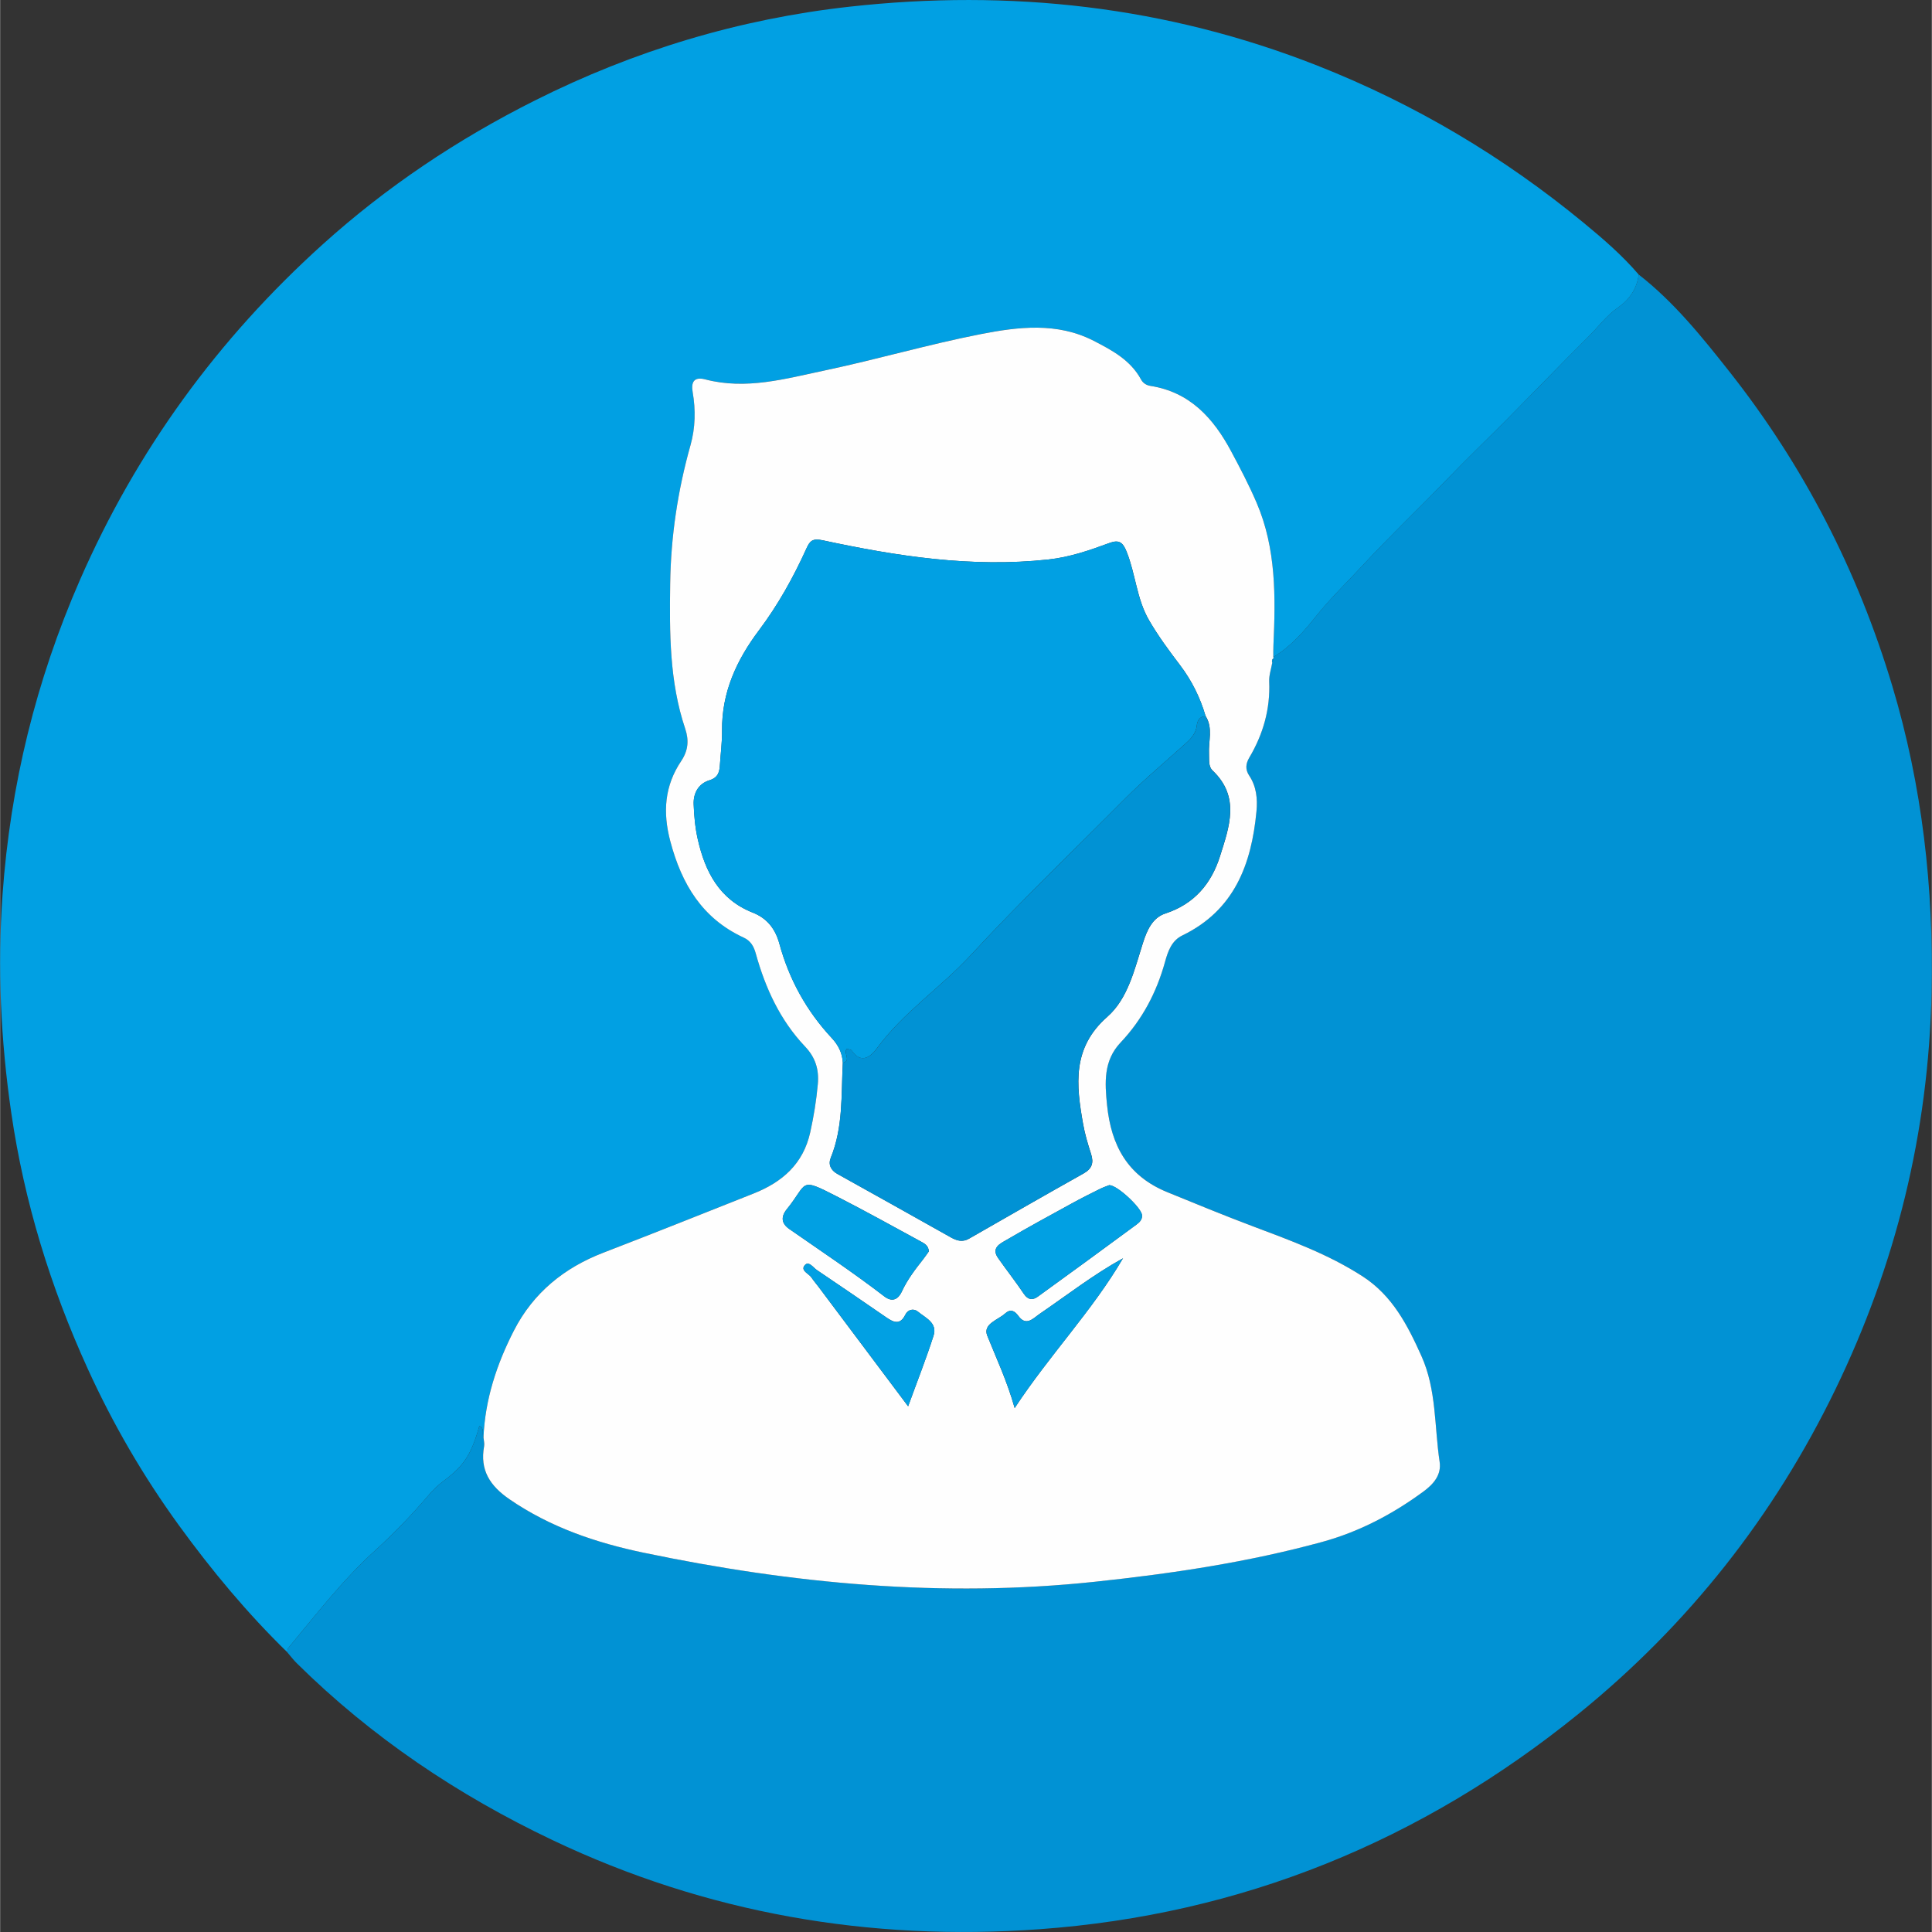 <svg id="Layer_2" data-name="Layer 2" xmlns="http://www.w3.org/2000/svg" viewBox="0 0 651.84 651.94"  width="20" height="20">
  <rect x="0" y="0" width="651.84" height="651.94" fill="#333333" stroke="none"/>
  <defs>
    <style>
      .cls-1 {
        fill: #0192d4;
      }

      .cls-2 {
        fill: #01a0e3;
      }

      .cls-3 {
        fill: #fefefe;
      }
    </style>
  </defs>
  <g id="Layer_1-2" data-name="Layer 1">
    <g>
      <path class="cls-2" d="M96.9,557.54c-13.49-13.15-25.49-27.56-36.55-42.79-12.06-16.61-22.34-34.3-30.82-52.93-12.53-27.52-21.38-56.19-25.77-86.24C.18,351.07-.94,326.51,.81,301.85c2.62-36.84,11.29-72.22,26.1-106.11,19.1-43.68,46.52-81.32,81.88-113.23,21.63-19.52,45.65-35.55,71.67-48.61C213.97,17.08,249.39,6.39,286.61,2.26c54.16-6.02,106.92-.2,157.92,19.9,32.83,12.94,62.72,30.71,89.88,53.08,6.51,5.36,12.96,10.93,18.5,17.4-.54,4.78-3.16,8.52-6.87,11.08-4.04,2.79-6.81,6.67-10.18,10.02-9.18,9.11-18.14,18.43-27.24,27.62-6.84,6.91-13.87,13.63-20.61,20.64-9.33,9.69-19.1,18.94-28.25,28.83-5.25,5.67-10.86,11.04-15.69,17.1-4.2,5.28-8.58,10.29-14.45,13.78,.01-1.32-.02-2.65,.04-3.97,.73-16.34,.96-32.65-5.66-48.07-2.55-5.94-5.57-11.71-8.62-17.42-5.96-11.13-13.89-19.95-27.21-22.05-1.44-.23-2.55-.98-3.19-2.17-3.54-6.54-9.79-9.86-15.96-13.04-12.31-6.34-25.47-4.74-38.18-2.25-17.62,3.45-34.92,8.52-52.5,12.23-13.27,2.8-26.59,6.66-40.42,3.03-3.76-.99-4.83,.88-4.23,4.34,1.04,5.99,.91,12.03-.73,17.84-4.3,15.32-6.65,30.93-6.86,46.78-.22,16.46-.29,32.97,5.06,48.89,1.28,3.81,1.08,7.33-1.32,10.89-5.63,8.38-6.32,17.26-3.69,27.15,3.84,14.48,10.78,26.03,24.78,32.49,2.31,1.07,3.37,2.89,4.04,5.32,3.24,11.68,8.2,22.53,16.65,31.43,3.48,3.67,4.73,7.73,4.3,12.68-.48,5.49-1.37,10.87-2.56,16.25-2.36,10.7-9.46,16.84-19.11,20.66-16.87,6.69-33.72,13.43-50.65,19.95-13.29,5.12-23.69,13.56-30.2,26.24-5.8,11.3-9.77,23.25-10.3,36.12-.57-1.21,.49-3.05-1.39-3.85-2.75,9.79-5.22,13.46-12.17,18.65-1.72,1.28-3.32,2.8-4.71,4.43-5.7,6.7-11.77,13.04-18.28,18.94-10.96,9.93-19.9,21.61-29.32,32.9-.28,.34-.23,.95-.34,1.43Z"/>
      <path class="cls-1" d="M429.61,221.7c5.87-3.49,10.26-8.51,14.45-13.78,4.82-6.07,10.44-11.43,15.69-17.1,9.15-9.89,18.93-19.13,28.25-28.83,6.74-7,13.77-13.73,20.61-20.64,9.1-9.19,18.06-18.51,27.24-27.62,3.37-3.34,6.14-7.23,10.18-10.02,3.71-2.56,6.33-6.3,6.87-11.08,11.91,9.28,21.28,20.94,30.56,32.69,25.16,31.85,43.39,67.35,55.02,106.12,10.12,33.72,14.03,68.29,13.26,103.58-1.03,47.09-11.99,91.61-32.44,133.81-20.75,42.82-49.68,79.49-86.61,109.43-53.07,43.02-113.8,67.84-182.11,72.75-57.23,4.11-112.25-5.37-164.23-30.1-31.91-15.18-60.99-34.69-86.23-59.64-1.17-1.16-2.17-2.48-3.24-3.73,.1-.48,.06-1.1,.34-1.43,9.41-11.29,18.36-22.97,29.32-32.9,6.51-5.9,12.58-12.24,18.28-18.94,1.39-1.63,2.99-3.15,4.71-4.43,6.95-5.19,9.42-8.85,12.17-18.65,1.88,.81,.82,2.64,1.39,3.85,.08,.99,.38,2.02,.21,2.96-1.5,8.11,1.99,13.4,8.61,17.94,13.76,9.44,29.2,14.65,45.17,17.99,50.28,10.5,100.96,15.28,152.36,9.81,25.88-2.75,51.52-6.56,76.63-13.43,12.49-3.42,23.8-9.37,34.22-17.03,3.36-2.47,6.11-5.59,5.44-10.03-1.79-11.94-1.03-24.32-6.14-35.69-4.67-10.39-9.79-20.36-19.83-26.86-11.57-7.49-24.4-12.14-37.17-16.95-9.66-3.64-19.19-7.57-28.75-11.47-13.46-5.5-18.94-15.8-20.33-29.37-.77-7.59-1.27-14.97,4.57-21.14,7.34-7.76,12.15-16.92,14.99-27.21,.97-3.51,2.21-7.16,5.84-8.91,17.57-8.49,23.34-24.01,25.02-41.92,.39-4.18,0-8.35-2.45-12.01-1.37-2.05-1.2-4,.02-6.07,4.68-7.92,7.12-16.4,6.72-25.69-.09-2.1,.67-4.25,1.04-6.37,.15-.5,.31-1.01,.46-1.51l-.12-.39Z"/>
      <path class="cls-3" d="M429.61,221.7s.12,.39,.12,.39c-.55,.38-.68,.89-.46,1.51-.37,2.12-1.13,4.27-1.04,6.37,.4,9.29-2.04,17.78-6.72,25.69-1.22,2.07-1.39,4.02-.02,6.07,2.44,3.66,2.84,7.82,2.45,12.01-1.68,17.91-7.46,33.43-25.02,41.92-3.63,1.75-4.87,5.4-5.84,8.91-2.84,10.28-7.65,19.45-14.99,27.21-5.83,6.17-5.34,13.55-4.57,21.14,1.39,13.57,6.86,23.87,20.33,29.37,9.55,3.9,19.09,7.83,28.75,11.47,12.77,4.81,25.59,9.45,37.17,16.95,10.05,6.5,15.16,16.47,19.83,26.86,5.12,11.38,4.35,23.76,6.14,35.69,.67,4.44-2.08,7.56-5.44,10.03-10.41,7.66-21.73,13.61-34.22,17.03-25.11,6.87-50.75,10.68-76.63,13.43-51.4,5.47-102.08,.69-152.36-9.81-15.97-3.34-31.41-8.55-45.17-17.99-6.62-4.54-10.1-9.83-8.61-17.94,.17-.94-.13-1.97-.21-2.96,.53-12.86,4.5-24.82,10.3-36.12,6.51-12.68,16.91-21.13,30.2-26.24,16.93-6.52,33.78-13.26,50.65-19.95,9.65-3.83,16.75-9.96,19.11-20.66,1.19-5.38,2.07-10.76,2.56-16.25,.44-4.95-.81-9.01-4.3-12.68-8.45-8.9-13.41-19.74-16.65-31.43-.67-2.42-1.73-4.25-4.04-5.32-14-6.46-20.94-18.01-24.78-32.49-2.63-9.9-1.93-18.78,3.69-27.15,2.4-3.57,2.6-7.08,1.32-10.89-5.35-15.92-5.28-32.43-5.06-48.89,.21-15.86,2.55-31.47,6.86-46.78,1.63-5.82,1.77-11.85,.73-17.84-.6-3.46,.47-5.32,4.23-4.34,13.82,3.63,27.15-.24,40.42-3.03,17.58-3.71,34.88-8.78,52.5-12.23,12.71-2.49,25.88-4.09,38.18,2.25,6.17,3.18,12.42,6.5,15.96,13.04,.64,1.19,1.76,1.95,3.19,2.17,13.32,2.09,21.25,10.91,27.21,22.05,3.06,5.71,6.07,11.47,8.62,17.42,6.62,15.43,6.39,31.74,5.66,48.07-.06,1.32-.03,2.64-.04,3.97Zm-50.75,202.92c-9.9,5.46-18.82,12.4-28.12,18.76-2.14,1.47-4.53,4.31-7.15,.67-1.37-1.9-2.77-2.36-4.49-.81-2.44,2.2-7.59,3.51-6,7.49,3.08,7.71,6.67,15.24,9.24,24.41,11.88-18.07,26.2-32.83,36.53-50.51l.12-.14-.13,.13Zm27.93-182.93c-1.83-6.27-4.66-12-8.63-17.23-3.71-4.88-7.35-9.79-10.46-15.15-4.21-7.25-4.54-15.6-7.58-23.16-1.29-3.21-2.56-4.11-5.83-2.91-6.68,2.46-13.34,4.78-20.59,5.56-25.85,2.8-51.08-1.1-76.17-6.49-3.42-.73-4.3,.23-5.46,2.8-4.4,9.72-9.6,19.06-15.99,27.56-7.64,10.16-12.61,21.02-12.47,33.96,.04,3.81-.48,7.63-.72,11.44-.15,2.45-.62,4.33-3.54,5.23-3.71,1.14-5.46,4.34-5.32,8.1,.14,3.97,.52,8,1.4,11.86,2.48,10.92,7.26,20.25,18.53,24.69,4.81,1.9,7.61,5.42,9,10.51,3.27,12,9.14,22.67,17.64,31.79,2.26,2.42,3.6,5.11,3.76,8.4-.55,10.77,.15,21.69-4.06,32.03-.92,2.26,0,4.21,2.23,5.45,12.79,7.13,25.58,14.26,38.34,21.44,2.03,1.14,3.91,1.65,6.08,.41,12.86-7.36,25.7-14.75,38.63-21.99,2.88-1.62,3.52-3.59,2.55-6.6-1.07-3.32-2.09-6.7-2.69-10.13-2.32-13.12-3.8-25.62,8.15-36.13,7.02-6.17,9.19-16.01,12.03-24.9,1.35-4.24,3.2-8.55,7.58-9.98,9.79-3.2,15.54-10.09,18.46-19.38,3.08-9.8,6.88-19.93-2.51-28.85-1.49-1.42-1.12-3.66-1.22-5.69-.22-4.22,1.4-8.63-1.11-12.65Zm-93.42,180.6c-.05-1.98-1.52-2.72-2.76-3.39-9.45-5.15-18.87-10.36-28.44-15.26-12.73-6.51-9.5-4.48-16.67,4.34-2.1,2.58-1.92,4.85,.8,6.74,10.75,7.48,21.65,14.74,32.05,22.73,2.38,1.83,4.5,1.41,5.94-1.68,1.82-3.92,4.44-7.38,7.12-10.77,.72-.91,1.36-1.87,1.97-2.72Zm60.91-22.38c-.84,.34-2.09,.75-3.27,1.34-3.12,1.55-6.24,3.11-9.29,4.79-7.42,4.07-14.87,8.1-22.17,12.39-2.06,1.21-5.25,2.62-2.79,6.11,2.86,4.07,5.94,7.98,8.71,12.11,1.38,2.06,2.99,2.1,4.63,.93,11.16-8.06,22.27-16.19,33.35-24.36,1.02-.75,2.06-1.71,1.84-3.3-.33-2.43-8.2-9.91-11.01-10Zm-67.89,74.64c3.12-8.58,6.11-16.12,8.58-23.84,1.38-4.32-2.71-5.99-5.27-8.1-1.44-1.18-3.38-.75-4.25,1.02-1.79,3.65-4.01,2.57-6.44,.91-7.79-5.34-15.56-10.7-23.4-15.96-1.25-.84-2.77-3.22-4.11-1.63-1.54,1.82,1.34,2.77,2.25,4.12,.73,1.1,1.61,2.09,2.4,3.15,9.83,13.11,19.66,26.22,30.24,40.33Z"/>
      <path class="cls-2" d="M429.27,223.6c-.22-.61-.09-1.12,.46-1.51-.15,.5-.31,1-.46,1.51Z"/>
      <path class="cls-2" d="M284.34,358.65c-.16-3.29-1.49-5.97-3.76-8.4-8.51-9.12-14.38-19.79-17.64-31.79-1.39-5.09-4.19-8.62-9-10.51-11.26-4.44-16.04-13.77-18.53-24.69-.88-3.87-1.25-7.89-1.4-11.86-.14-3.76,1.61-6.96,5.32-8.1,2.93-.9,3.39-2.78,3.54-5.23,.24-3.81,.76-7.63,.72-11.44-.14-12.93,4.83-23.8,12.47-33.96,6.4-8.51,11.59-17.84,15.99-27.56,1.16-2.56,2.05-3.53,5.46-2.8,25.09,5.39,50.32,9.29,76.17,6.49,7.25-.79,13.91-3.1,20.59-5.56,3.27-1.2,4.54-.3,5.83,2.91,3.04,7.56,3.37,15.92,7.58,23.16,3.11,5.36,6.76,10.26,10.46,15.15,3.97,5.23,6.8,10.96,8.63,17.23-2.09,.1-2.77,1.37-3,3.27-.29,2.44-1.83,4.2-3.6,5.8-6.97,6.29-14.21,12.33-20.83,18.99-17.37,17.48-35.18,34.53-51.91,52.65-10.04,10.87-22.66,19.17-31.54,31.31-1.87,2.56-5.2,5.67-8.54,.79-.27-.4-1.13-.41-1.68-.58-1.26,1.53,1.68,3.95-1.35,4.73Z"/>
      <path class="cls-1" d="M284.34,358.65c3.03-.78,.09-3.2,1.35-4.73,.55,.18,1.4,.18,1.68,.58,3.34,4.87,6.67,1.77,8.54-.79,8.88-12.14,21.5-20.44,31.54-31.31,16.73-18.12,34.54-35.17,51.91-52.65,6.61-6.65,13.85-12.69,20.83-18.99,1.77-1.6,3.31-3.36,3.6-5.8,.23-1.9,.91-3.17,3-3.27,2.51,4.02,.89,8.43,1.11,12.65,.11,2.03-.27,4.27,1.22,5.69,9.39,8.91,5.59,19.05,2.51,28.85-2.92,9.29-8.68,16.17-18.46,19.38-4.38,1.43-6.23,5.74-7.58,9.98-2.84,8.9-5.01,18.74-12.03,24.9-11.95,10.51-10.47,23.01-8.15,36.13,.61,3.43,1.62,6.8,2.69,10.13,.97,3.02,.33,4.99-2.55,6.6-12.92,7.25-25.77,14.63-38.63,21.99-2.17,1.24-4.05,.73-6.08-.41-12.76-7.19-25.55-14.32-38.34-21.44-2.24-1.25-3.15-3.19-2.23-5.45,4.21-10.33,3.51-21.25,4.06-32.03Z"/>
      <path class="cls-2" d="M313.37,422.29c-.61,.84-1.26,1.81-1.97,2.72-2.68,3.39-5.3,6.85-7.12,10.77-1.44,3.1-3.56,3.52-5.94,1.68-10.39-7.99-21.29-15.25-32.05-22.73-2.72-1.89-2.89-4.16-.8-6.74,7.17-8.83,3.94-10.86,16.67-4.34,9.58,4.9,19,10.11,28.44,15.26,1.24,.67,2.71,1.41,2.76,3.39Z"/>
      <path class="cls-2" d="M374.29,399.91c2.81,.09,10.68,7.58,11.01,10,.22,1.59-.82,2.55-1.84,3.3-11.08,8.17-22.19,16.3-33.35,24.36-1.63,1.18-3.24,1.13-4.63-.93-2.77-4.12-5.85-8.04-8.71-12.11-2.46-3.49,.72-4.9,2.79-6.11,7.29-4.29,14.74-8.32,22.17-12.39,3.05-1.68,6.17-3.24,9.29-4.79,1.17-.58,2.43-1,3.27-1.34Z"/>
      <path class="cls-2" d="M378.88,424.63c-10.34,17.69-24.65,32.44-36.53,50.51-2.56-9.17-6.15-16.69-9.24-24.41-1.59-3.97,3.56-5.28,6-7.49,1.71-1.55,3.12-1.09,4.49,.81,2.62,3.64,5,.8,7.15-.67,9.3-6.36,18.22-13.3,28.12-18.76h.02Z"/>
      <path class="cls-2" d="M306.4,474.55c-10.58-14.11-20.41-27.22-30.24-40.33-.79-1.06-1.67-2.06-2.4-3.15-.9-1.35-3.78-2.3-2.25-4.12,1.34-1.59,2.86,.79,4.11,1.63,7.84,5.26,15.61,10.63,23.4,15.96,2.43,1.66,4.65,2.74,6.44-.91,.87-1.78,2.81-2.21,4.25-1.02,2.56,2.11,6.65,3.78,5.27,8.1-2.47,7.71-5.46,15.26-8.58,23.84Z"/>
      <polygon class="cls-2" points="378.86 424.63 378.99 424.49 378.88 424.63 378.86 424.63"/>
    </g>
  </g>
</svg>
